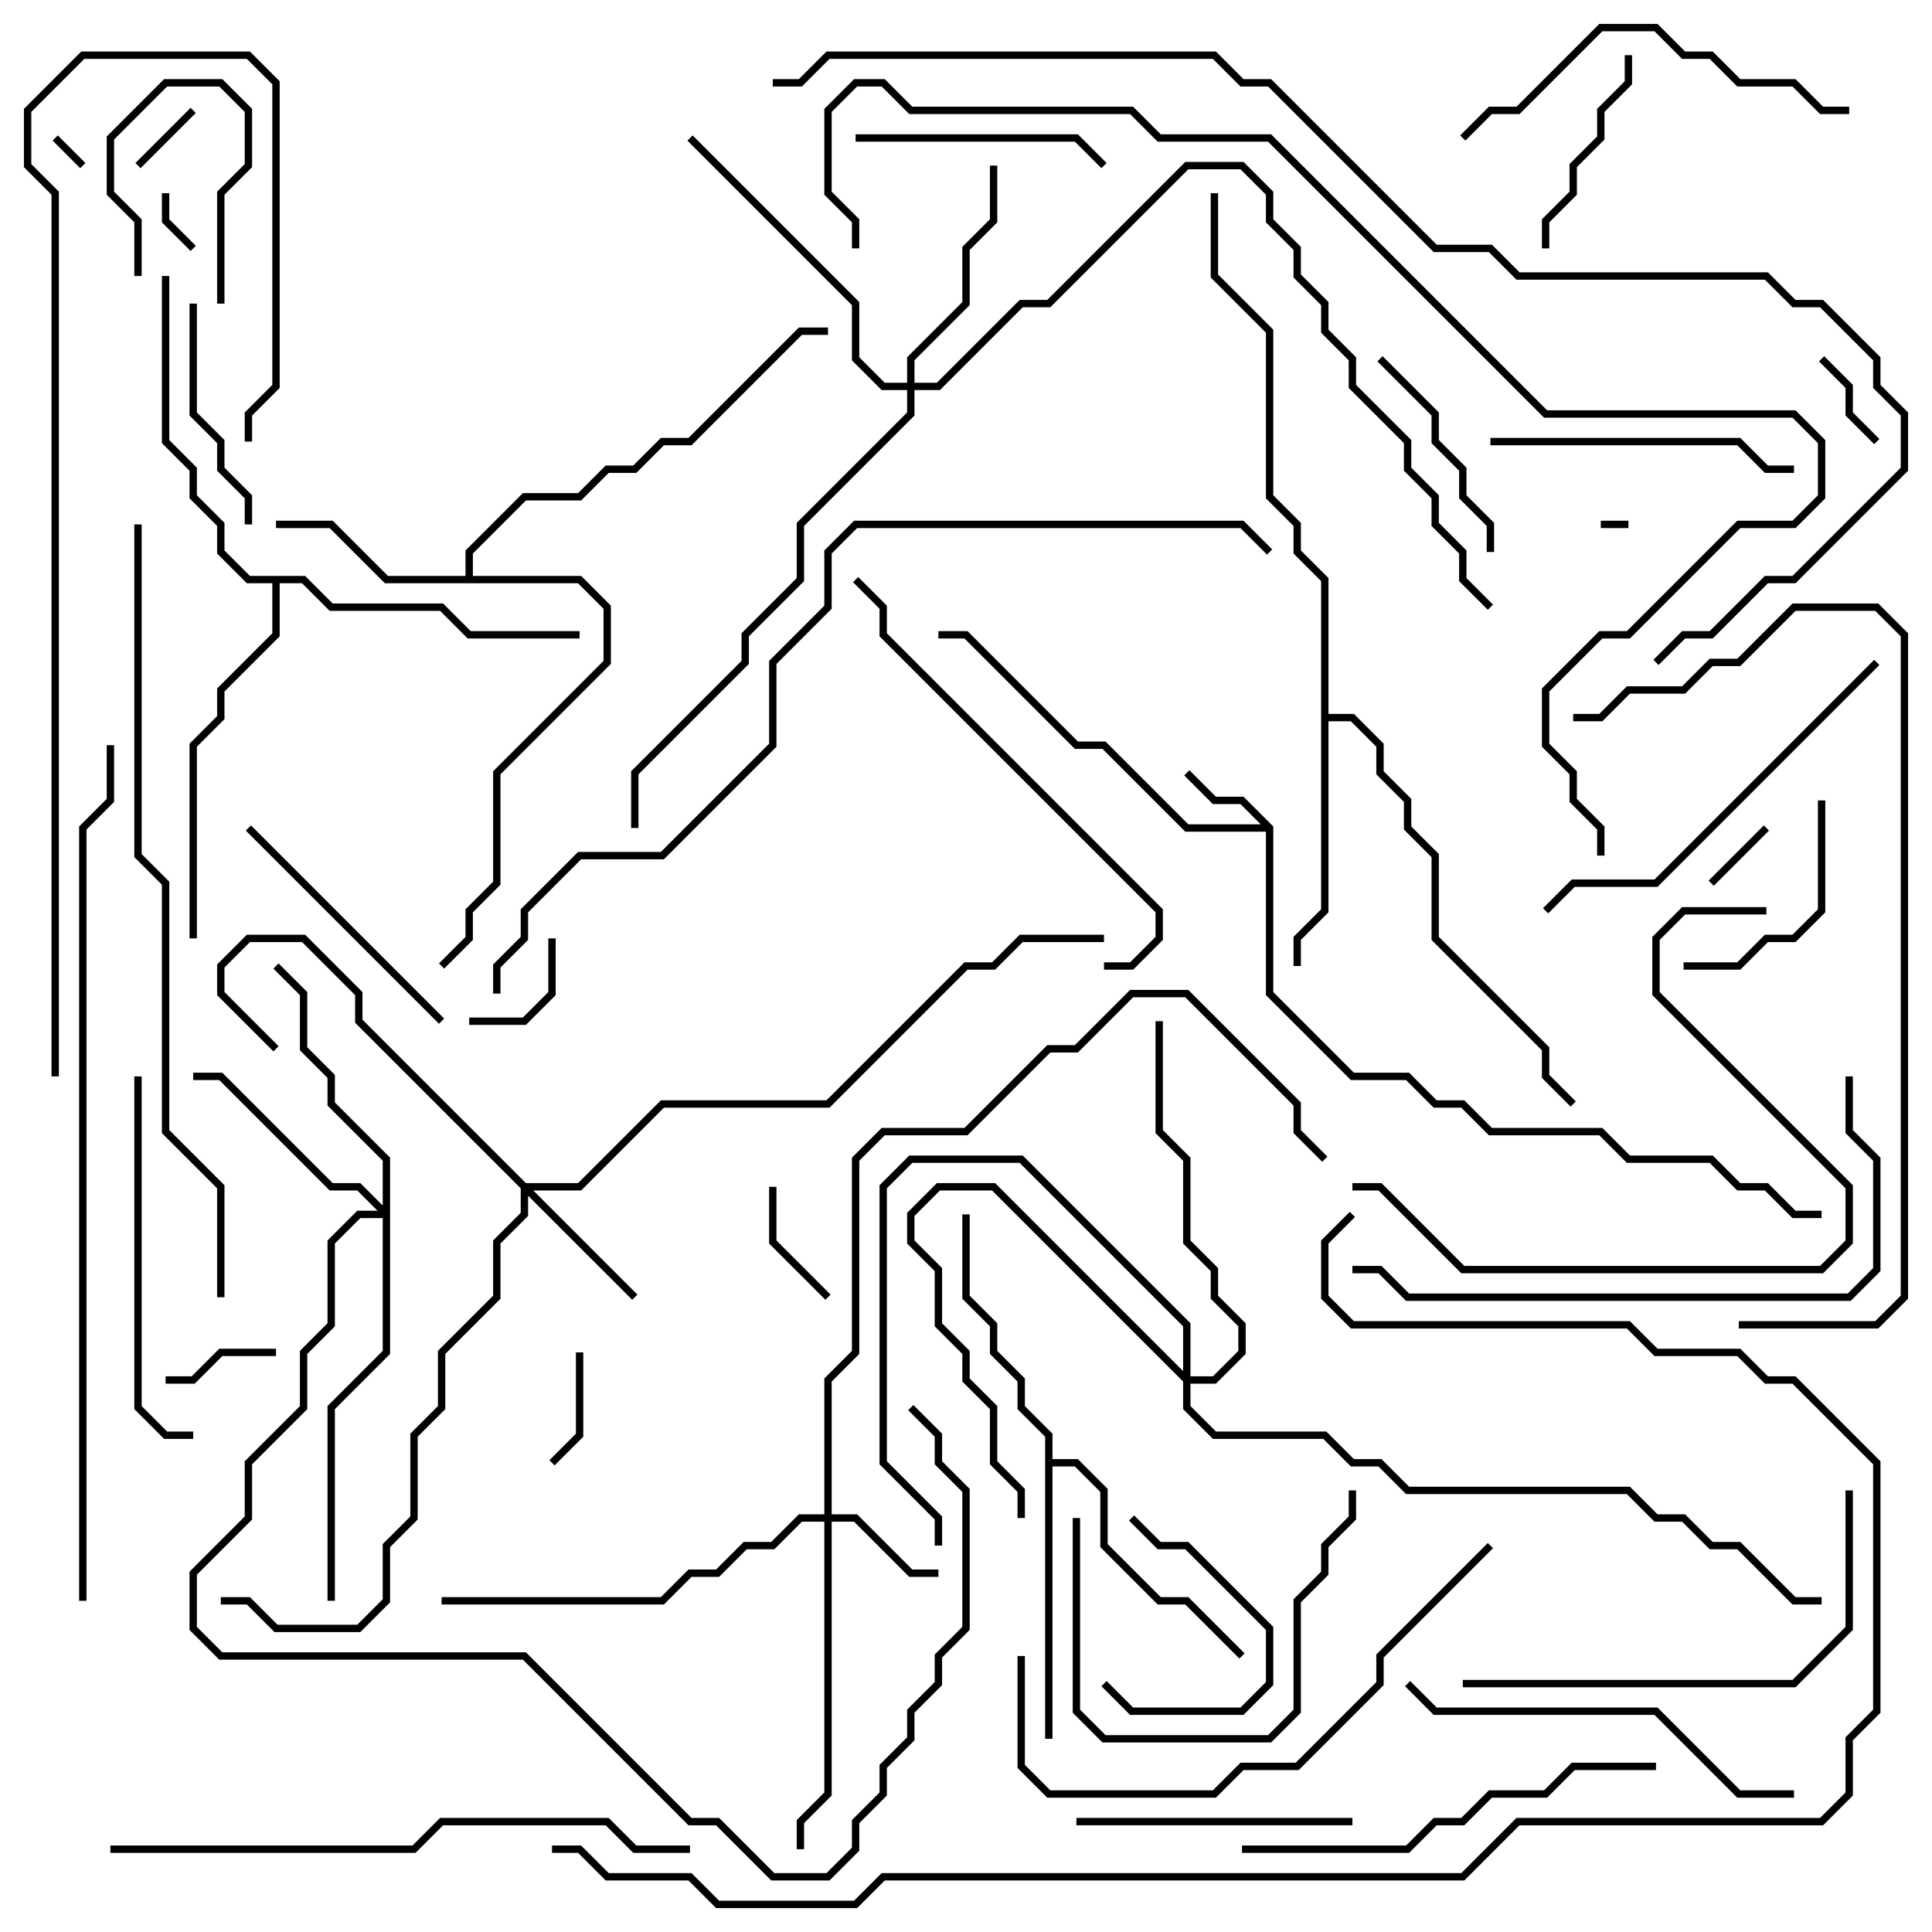 <svg version="1.1" width="105" height="105" xmlns="http://www.w3.org/2000/svg"><path d="M69.2,44.917L69.2,53.917L73.583,58.3L76.583,58.3L78.083,59.8L79.583,59.8L81.083,61.3L87.083,61.3L88.583,62.8L93.083,62.8L94.583,64.3L96.083,64.3L97.583,65.8L99,65.8L99,66.2L97.417,66.2L95.917,64.7L94.417,64.7L92.917,63.2L88.417,63.2L86.917,61.7L80.917,61.7L79.417,60.2L77.917,60.2L76.417,58.7L73.417,58.7L68.8,54.083L68.8,45.2L64.417,45.2L59.917,40.7L58.417,40.7L52.417,34.7L51,34.7L51,34.3L52.583,34.3L58.583,40.3L60.083,40.3L64.583,44.8L68.517,44.8L67.417,43.7L65.917,43.7L64.359,42.141L64.641,41.859L66.083,43.3L67.583,43.3z" stroke="none"/><path d="M25.3,31.3L25.3,29.917L28.417,26.8L31.417,26.8L32.917,25.3L34.417,25.3L35.917,23.8L37.417,23.8L43.417,17.8L45,17.8L45,18.2L43.583,18.2L37.583,24.2L36.083,24.2L34.583,25.7L33.083,25.7L31.583,27.2L28.583,27.2L25.7,30.083L25.7,31.3L31.583,31.3L33.2,32.917L33.2,36.083L27.2,42.083L27.2,48.083L25.7,49.583L25.7,51.083L24.141,52.641L23.859,52.359L25.3,50.917L25.3,49.417L26.8,47.917L26.8,41.917L32.8,35.917L32.8,33.083L31.417,31.7L20.917,31.7L17.917,28.7L15,28.7L15,28.3L18.083,28.3L21.083,31.3z" stroke="none"/><path d="M71.8,31.583L70.3,30.083L70.3,28.583L68.8,27.083L68.8,18.083L65.8,15.083L65.8,10.5L66.2,10.5L66.2,14.917L69.2,17.917L69.2,26.917L70.7,28.417L70.7,29.917L72.2,31.417L72.2,38.8L73.583,38.8L75.2,40.417L75.2,41.917L76.7,43.417L76.7,44.917L78.2,46.417L78.2,50.917L84.2,56.917L84.2,58.417L85.641,59.859L85.359,60.141L83.8,58.583L83.8,57.083L77.8,51.083L77.8,46.583L76.3,45.083L76.3,43.583L74.8,42.083L74.8,40.583L73.417,39.2L72.2,39.2L72.2,49.583L70.7,51.083L70.7,52.5L70.3,52.5L70.3,50.917L71.8,49.417z" stroke="none"/><path d="M56.8,78.083L55.3,76.583L55.3,75.083L53.8,73.583L53.8,72.083L52.3,70.583L52.3,66L52.7,66L52.7,70.417L54.2,71.917L54.2,73.417L55.7,74.917L55.7,76.417L57.2,77.917L57.2,79.3L58.583,79.3L60.2,80.917L60.2,83.917L63.083,86.8L64.583,86.8L67.641,89.859L67.359,90.141L64.417,87.2L62.917,87.2L59.8,84.083L59.8,81.083L58.417,79.7L57.2,79.7L57.2,94.5L56.8,94.5z" stroke="none"/><path d="M16.583,31.3L18.083,32.8L24.083,32.8L25.583,34.3L31.5,34.3L31.5,34.7L25.417,34.7L23.917,33.2L17.917,33.2L16.417,31.7L15.2,31.7L15.2,34.583L12.2,37.583L12.2,39.083L10.7,40.583L10.7,51L10.3,51L10.3,40.417L11.8,38.917L11.8,37.417L14.8,34.417L14.8,31.7L13.417,31.7L11.8,30.083L11.8,28.583L10.3,27.083L10.3,25.583L8.8,24.083L8.8,15L9.2,15L9.2,23.917L10.7,25.417L10.7,26.917L12.2,28.417L12.2,29.917L13.583,31.3z" stroke="none"/><path d="M44.8,82.3L44.8,74.917L46.3,73.417L46.3,62.917L47.917,61.3L52.417,61.3L56.917,56.8L58.417,56.8L61.417,53.8L64.583,53.8L70.7,59.917L70.7,61.417L72.141,62.859L71.859,63.141L70.3,61.583L70.3,60.083L64.417,54.2L61.583,54.2L58.583,57.2L57.083,57.2L52.583,61.7L48.083,61.7L46.7,63.083L46.7,73.583L45.2,75.083L45.2,82.3L46.583,82.3L49.583,85.3L51,85.3L51,85.7L49.417,85.7L46.417,82.7L45.2,82.7L45.2,97.583L43.7,99.083L43.7,100.5L43.3,100.5L43.3,98.917L44.8,97.417L44.8,82.7L43.583,82.7L42.083,84.2L40.583,84.2L39.083,85.7L37.583,85.7L36.083,87.2L24,87.2L24,86.8L35.917,86.8L37.417,85.3L38.917,85.3L40.417,83.8L41.917,83.8L43.417,82.3z" stroke="none"/><path d="M28.583,64.3L31.417,64.3L35.917,59.8L44.917,59.8L52.417,52.3L53.917,52.3L55.417,50.8L60,50.8L60,51.2L55.583,51.2L54.083,52.7L52.583,52.7L45.083,60.2L36.083,60.2L31.583,64.7L28.983,64.7L34.641,70.359L34.359,70.641L28.7,64.983L28.7,66.083L27.2,67.583L27.2,70.583L24.2,73.583L24.2,76.583L22.7,78.083L22.7,82.583L21.2,84.083L21.2,87.083L19.583,88.7L14.917,88.7L13.417,87.2L12,87.2L12,86.8L13.583,86.8L15.083,88.3L19.417,88.3L20.8,86.917L20.8,83.917L22.3,82.417L22.3,77.917L23.8,76.417L23.8,73.417L26.8,70.417L26.8,67.417L28.3,65.917L28.3,64.583L19.3,55.583L19.3,54.083L16.417,51.2L13.583,51.2L12.2,52.583L12.2,53.917L15.141,56.859L14.859,57.141L11.8,54.083L11.8,52.417L13.417,50.8L16.583,50.8L19.7,53.917L19.7,55.417z" stroke="none"/><path d="M64.3,74.517L64.3,72.083L55.417,63.2L49.583,63.2L48.2,64.583L48.2,79.417L51.2,82.417L51.2,84L50.8,84L50.8,82.583L47.8,79.583L47.8,64.417L49.417,62.8L55.583,62.8L64.7,71.917L64.7,74.8L65.917,74.8L67.3,73.417L67.3,72.083L65.8,70.583L65.8,69.083L64.3,67.583L64.3,63.083L62.8,61.583L62.8,55.5L63.2,55.5L63.2,61.417L64.7,62.917L64.7,67.417L66.2,68.917L66.2,70.417L67.7,71.917L67.7,73.583L66.083,75.2L64.7,75.2L64.7,76.417L66.083,77.8L72.083,77.8L73.583,79.3L75.083,79.3L76.583,80.8L88.583,80.8L90.083,82.3L91.583,82.3L93.083,83.8L94.583,83.8L97.583,86.8L99,86.8L99,87.2L97.417,87.2L94.417,84.2L92.917,84.2L91.417,82.7L89.917,82.7L88.417,81.2L76.417,81.2L74.917,79.7L73.417,79.7L71.917,78.2L65.917,78.2L64.3,76.583L64.3,75.083L53.917,64.7L51.083,64.7L49.7,66.083L49.7,67.417L51.2,68.917L51.2,71.917L52.7,73.417L52.7,74.917L54.2,76.417L54.2,79.417L55.7,80.917L55.7,82.5L55.3,82.5L55.3,81.083L53.8,79.583L53.8,76.583L52.3,75.083L52.3,73.583L50.8,72.083L50.8,69.083L49.3,67.583L49.3,65.917L50.917,64.3L54.083,64.3z" stroke="none"/><path d="M49.3,20.8L49.3,19.417L52.3,16.417L52.3,13.417L53.8,11.917L53.8,9L54.2,9L54.2,12.083L52.7,13.583L52.7,16.583L49.7,19.583L49.7,20.8L50.917,20.8L55.417,16.3L56.917,16.3L64.417,8.8L67.583,8.8L69.2,10.417L69.2,11.917L70.7,13.417L70.7,14.917L72.2,16.417L72.2,17.917L73.7,19.417L73.7,20.917L76.7,23.917L76.7,25.417L78.2,26.917L78.2,28.417L79.7,29.917L79.7,31.417L81.141,32.859L80.859,33.141L79.3,31.583L79.3,30.083L77.8,28.583L77.8,27.083L76.3,25.583L76.3,24.083L73.3,21.083L73.3,19.583L71.8,18.083L71.8,16.583L70.3,15.083L70.3,13.583L68.8,12.083L68.8,10.583L67.417,9.2L64.583,9.2L57.083,16.7L55.583,16.7L51.083,21.2L49.7,21.2L49.7,22.583L43.7,28.583L43.7,31.583L40.7,34.583L40.7,36.083L34.7,42.083L34.7,45L34.3,45L34.3,41.917L40.3,35.917L40.3,34.417L43.3,31.417L43.3,28.417L49.3,22.417L49.3,21.2L47.917,21.2L46.3,19.583L46.3,16.583L37.359,7.641L37.641,7.359L46.7,16.417L46.7,19.417L48.083,20.8z" stroke="none"/><path d="M20.8,65.517L20.8,63.083L17.8,60.083L17.8,58.583L16.3,57.083L16.3,54.083L14.859,52.641L15.141,52.359L16.7,53.917L16.7,56.917L18.2,58.417L18.2,59.917L21.2,62.917L21.2,73.583L18.2,76.583L18.2,87L17.8,87L17.8,76.417L20.8,73.417L20.8,66.2L19.583,66.2L18.2,67.583L18.2,72.083L16.7,73.583L16.7,76.583L13.7,79.583L13.7,82.583L10.7,85.583L10.7,88.417L12.083,89.8L28.583,89.8L37.583,98.8L39.083,98.8L42.083,101.8L44.917,101.8L46.3,100.417L46.3,98.917L47.8,97.417L47.8,95.917L49.3,94.417L49.3,92.917L50.8,91.417L50.8,89.917L52.3,88.417L52.3,81.083L50.8,79.583L50.8,78.083L49.359,76.641L49.641,76.359L51.2,77.917L51.2,79.417L52.7,80.917L52.7,88.583L51.2,90.083L51.2,91.583L49.7,93.083L49.7,94.583L48.2,96.083L48.2,97.583L46.7,99.083L46.7,100.583L45.083,102.2L41.917,102.2L38.917,99.2L37.417,99.2L28.417,90.2L11.917,90.2L10.3,88.583L10.3,85.417L13.3,82.417L13.3,79.417L16.3,76.417L16.3,73.417L17.8,71.917L17.8,67.417L19.417,65.8L20.517,65.8L19.417,64.7L17.917,64.7L11.917,58.7L10.5,58.7L10.5,58.3L12.083,58.3L18.083,64.3L19.583,64.3z" stroke="none"/><path d="M87,28.7L87,28.3L88.5,28.3L88.5,28.7z" stroke="none"/><path d="M2.859,7.641L3.141,7.359L4.641,8.859L4.359,9.141z" stroke="none"/><path d="M8.8,10.5L9.2,10.5L9.2,11.917L10.641,13.359L10.359,13.641L8.8,12.083z" stroke="none"/><path d="M93.141,48.141L92.859,47.859L95.859,44.859L96.141,45.141z" stroke="none"/><path d="M10.359,5.859L10.641,6.141L7.641,9.141L7.359,8.859z" stroke="none"/><path d="M12.2,16.5L11.8,16.5L11.8,10.417L13.3,8.917L13.3,6.083L11.917,4.7L9.083,4.7L6.2,7.583L6.2,10.417L7.7,11.917L7.7,15L7.3,15L7.3,12.083L5.8,10.583L5.8,7.417L8.917,4.3L12.083,4.3L13.7,5.917L13.7,9.083L12.2,10.583z" stroke="none"/><path d="M98.859,19.641L99.141,19.359L100.7,20.917L100.7,22.417L102.141,23.859L101.859,24.141L100.3,22.583L100.3,21.083z" stroke="none"/><path d="M15,73.3L15,73.7L12.083,73.7L10.583,75.2L9,75.2L9,74.8L10.417,74.8L11.917,73.3z" stroke="none"/><path d="M31.3,73.5L31.7,73.5L31.7,78.083L30.141,79.641L29.859,79.359L31.3,77.917z" stroke="none"/><path d="M29.8,51L30.2,51L30.2,54.083L28.583,55.7L25.5,55.7L25.5,55.3L28.417,55.3L29.8,53.917z" stroke="none"/><path d="M45.141,70.359L44.859,70.641L41.8,67.583L41.8,64.5L42.2,64.5L42.2,67.417z" stroke="none"/><path d="M61.359,82.641L61.641,82.359L63.083,83.8L64.583,83.8L69.2,88.417L69.2,91.583L67.583,93.2L61.417,93.2L59.859,91.641L60.141,91.359L61.583,92.8L67.417,92.8L68.8,91.417L68.8,88.583L64.417,84.2L62.917,84.2z" stroke="none"/><path d="M84.2,13.5L83.8,13.5L83.8,11.917L85.3,10.417L85.3,8.917L86.8,7.417L86.8,5.917L88.3,4.417L88.3,3L88.7,3L88.7,4.583L87.2,6.083L87.2,7.583L85.7,9.083L85.7,10.583L84.2,12.083z" stroke="none"/><path d="M98.8,43.5L99.2,43.5L99.2,49.583L97.583,51.2L96.083,51.2L94.583,52.7L91.5,52.7L91.5,52.3L94.417,52.3L95.917,50.8L97.417,50.8L98.8,49.417z" stroke="none"/><path d="M74.859,19.641L75.141,19.359L78.2,22.417L78.2,23.917L79.7,25.417L79.7,26.917L81.2,28.417L81.2,30L80.8,30L80.8,28.583L79.3,27.083L79.3,25.583L77.8,24.083L77.8,22.583z" stroke="none"/><path d="M10.3,16.5L10.7,16.5L10.7,22.417L12.2,23.917L12.2,25.417L13.7,26.917L13.7,28.5L13.3,28.5L13.3,27.083L11.8,25.583L11.8,24.083L10.3,22.583z" stroke="none"/><path d="M46.5,7.7L46.5,7.3L58.583,7.3L60.141,8.859L59.859,9.141L58.417,7.7z" stroke="none"/><path d="M24.141,55.359L23.859,55.641L13.359,45.141L13.641,44.859z" stroke="none"/><path d="M73.5,98.8L73.5,99.2L58.5,99.2L58.5,98.8z" stroke="none"/><path d="M58.3,82.5L58.7,82.5L58.7,92.917L60.083,94.3L68.917,94.3L70.3,92.917L70.3,86.917L71.8,85.417L71.8,83.917L73.3,82.417L73.3,81L73.7,81L73.7,82.583L72.2,84.083L72.2,85.583L70.7,87.083L70.7,93.083L69.083,94.7L59.917,94.7L58.3,93.083z" stroke="none"/><path d="M81,24.2L81,23.8L94.583,23.8L96.083,25.3L97.5,25.3L97.5,25.7L95.917,25.7L94.417,24.2z" stroke="none"/><path d="M10.5,77.8L10.5,78.2L8.917,78.2L7.3,76.583L7.3,58.5L7.7,58.5L7.7,76.417L9.083,77.8z" stroke="none"/><path d="M100.5,5.8L100.5,6.2L98.917,6.2L97.417,4.7L94.417,4.7L92.917,3.2L91.417,3.2L89.917,1.7L87.083,1.7L82.583,6.2L81.083,6.2L79.641,7.641L79.359,7.359L80.917,5.8L82.417,5.8L86.917,1.3L90.083,1.3L91.583,2.8L93.083,2.8L94.583,4.3L97.583,4.3L99.083,5.8z" stroke="none"/><path d="M97.5,97.3L97.5,97.7L94.417,97.7L89.917,93.2L77.917,93.2L76.359,91.641L76.641,91.359L78.083,92.8L90.083,92.8L94.583,97.3z" stroke="none"/><path d="M101.859,35.859L102.141,36.141L90.083,48.2L85.583,48.2L84.141,49.641L83.859,49.359L85.417,47.8L89.917,47.8z" stroke="none"/><path d="M90,95.8L90,96.2L85.583,96.2L84.083,97.7L81.083,97.7L79.583,99.2L78.083,99.2L76.583,100.7L67.5,100.7L67.5,100.3L76.417,100.3L77.917,98.8L79.417,98.8L80.917,97.3L83.917,97.3L85.417,95.8z" stroke="none"/><path d="M79.5,91.7L79.5,91.3L97.417,91.3L100.3,88.417L100.3,81L100.7,81L100.7,88.583L97.583,91.7z" stroke="none"/><path d="M46.359,31.641L46.641,31.359L48.2,32.917L48.2,34.417L63.2,49.417L63.2,51.083L61.583,52.7L60,52.7L60,52.3L61.417,52.3L62.8,50.917L62.8,49.583L47.8,34.583L47.8,33.083z" stroke="none"/><path d="M55.3,90L55.7,90L55.7,95.917L57.083,97.3L65.917,97.3L67.417,95.8L70.417,95.8L74.8,91.417L74.8,89.917L80.859,83.859L81.141,84.141L75.2,90.083L75.2,91.583L70.583,96.2L67.583,96.2L66.083,97.7L56.917,97.7L55.3,96.083z" stroke="none"/><path d="M73.5,64.7L73.5,64.3L75.083,64.3L79.583,68.8L98.917,68.8L100.3,67.417L100.3,64.583L89.8,54.083L89.8,50.917L91.417,49.3L96,49.3L96,49.7L91.583,49.7L90.2,51.083L90.2,53.917L100.7,64.417L100.7,67.583L99.083,69.2L79.417,69.2L74.917,64.7z" stroke="none"/><path d="M100.3,58.5L100.7,58.5L100.7,61.417L102.2,62.917L102.2,69.083L100.583,70.7L76.417,70.7L74.917,69.2L73.5,69.2L73.5,68.8L75.083,68.8L76.583,70.3L100.417,70.3L101.8,68.917L101.8,63.083L100.3,61.583z" stroke="none"/><path d="M6,100.7L6,100.3L22.417,100.3L23.917,98.8L33.083,98.8L34.583,100.3L37.5,100.3L37.5,100.7L34.417,100.7L32.917,99.2L24.083,99.2L22.583,100.7z" stroke="none"/><path d="M94.5,72.2L94.5,71.8L101.917,71.8L103.3,70.417L103.3,34.583L101.917,33.2L97.583,33.2L94.583,36.2L93.083,36.2L91.583,37.7L88.583,37.7L87.083,39.2L85.5,39.2L85.5,38.8L86.917,38.8L88.417,37.3L91.417,37.3L92.917,35.8L94.417,35.8L97.417,32.8L102.083,32.8L103.7,34.417L103.7,70.583L102.083,72.2z" stroke="none"/><path d="M3.2,58.5L2.8,58.5L2.8,10.583L1.3,9.083L1.3,5.917L4.417,2.8L13.583,2.8L15.2,4.417L15.2,21.083L13.7,22.583L13.7,24L13.3,24L13.3,22.417L14.8,20.917L14.8,4.583L13.417,3.2L4.583,3.2L1.7,6.083L1.7,8.917L3.2,10.417z" stroke="none"/><path d="M12.2,70.5L11.8,70.5L11.8,64.583L8.8,61.583L8.8,48.083L7.3,46.583L7.3,28.5L7.7,28.5L7.7,46.417L9.2,47.917L9.2,61.417L12.2,64.417z" stroke="none"/><path d="M4.7,87L4.3,87L4.3,44.917L5.8,43.417L5.8,40.5L6.2,40.5L6.2,43.583L4.7,45.083z" stroke="none"/><path d="M27.2,54L26.8,54L26.8,52.417L28.3,50.917L28.3,49.417L31.417,46.3L35.917,46.3L41.8,40.417L41.8,35.917L44.8,32.917L44.8,29.917L46.417,28.3L67.583,28.3L69.141,29.859L68.859,30.141L67.417,28.7L46.583,28.7L45.2,30.083L45.2,33.083L42.2,36.083L42.2,40.583L36.083,46.7L31.583,46.7L28.7,49.583L28.7,51.083L27.2,52.583z" stroke="none"/><path d="M87.2,46.5L86.8,46.5L86.8,45.083L85.3,43.583L85.3,42.083L83.8,40.583L83.8,37.417L86.917,34.3L88.417,34.3L94.417,28.3L97.417,28.3L98.8,26.917L98.8,24.083L97.417,22.7L83.917,22.7L68.917,7.7L62.917,7.7L61.417,6.2L49.417,6.2L47.917,4.7L46.583,4.7L45.2,6.083L45.2,10.417L46.7,11.917L46.7,13.5L46.3,13.5L46.3,12.083L44.8,10.583L44.8,5.917L46.417,4.3L48.083,4.3L49.583,5.8L61.583,5.8L63.083,7.3L69.083,7.3L84.083,22.3L97.583,22.3L99.2,23.917L99.2,27.083L97.583,28.7L94.583,28.7L88.583,34.7L87.083,34.7L84.2,37.583L84.2,40.417L85.7,41.917L85.7,43.417L87.2,44.917z" stroke="none"/><path d="M73.359,65.859L73.641,66.141L72.2,67.583L72.2,70.417L73.583,71.8L88.583,71.8L90.083,73.3L94.583,73.3L96.083,74.8L97.583,74.8L102.2,79.417L102.2,93.083L100.7,94.583L100.7,97.583L99.083,99.2L82.583,99.2L79.583,102.2L48.083,102.2L46.583,103.7L38.917,103.7L37.417,102.2L32.917,102.2L31.417,100.7L30,100.7L30,100.3L31.583,100.3L33.083,101.8L37.583,101.8L39.083,103.3L46.417,103.3L47.917,101.8L79.417,101.8L82.417,98.8L98.917,98.8L100.3,97.417L100.3,94.417L101.8,92.917L101.8,79.583L97.417,75.2L95.917,75.2L94.417,73.7L89.917,73.7L88.417,72.2L73.417,72.2L71.8,70.583L71.8,67.417z" stroke="none"/><path d="M42,4.7L42,4.3L43.417,4.3L44.917,2.8L66.083,2.8L67.583,4.3L69.083,4.3L78.083,13.3L81.083,13.3L82.583,14.8L96.083,14.8L97.583,16.3L99.083,16.3L102.2,19.417L102.2,20.917L103.7,22.417L103.7,25.583L97.583,31.7L96.083,31.7L93.083,34.7L91.583,34.7L90.141,36.141L89.859,35.859L91.417,34.3L92.917,34.3L95.917,31.3L97.417,31.3L103.3,25.417L103.3,22.583L101.8,21.083L101.8,19.583L98.917,16.7L97.417,16.7L95.917,15.2L82.417,15.2L80.917,13.7L77.917,13.7L68.917,4.7L67.417,4.7L65.917,3.2L45.083,3.2L43.583,4.7z" stroke="none"/></svg>